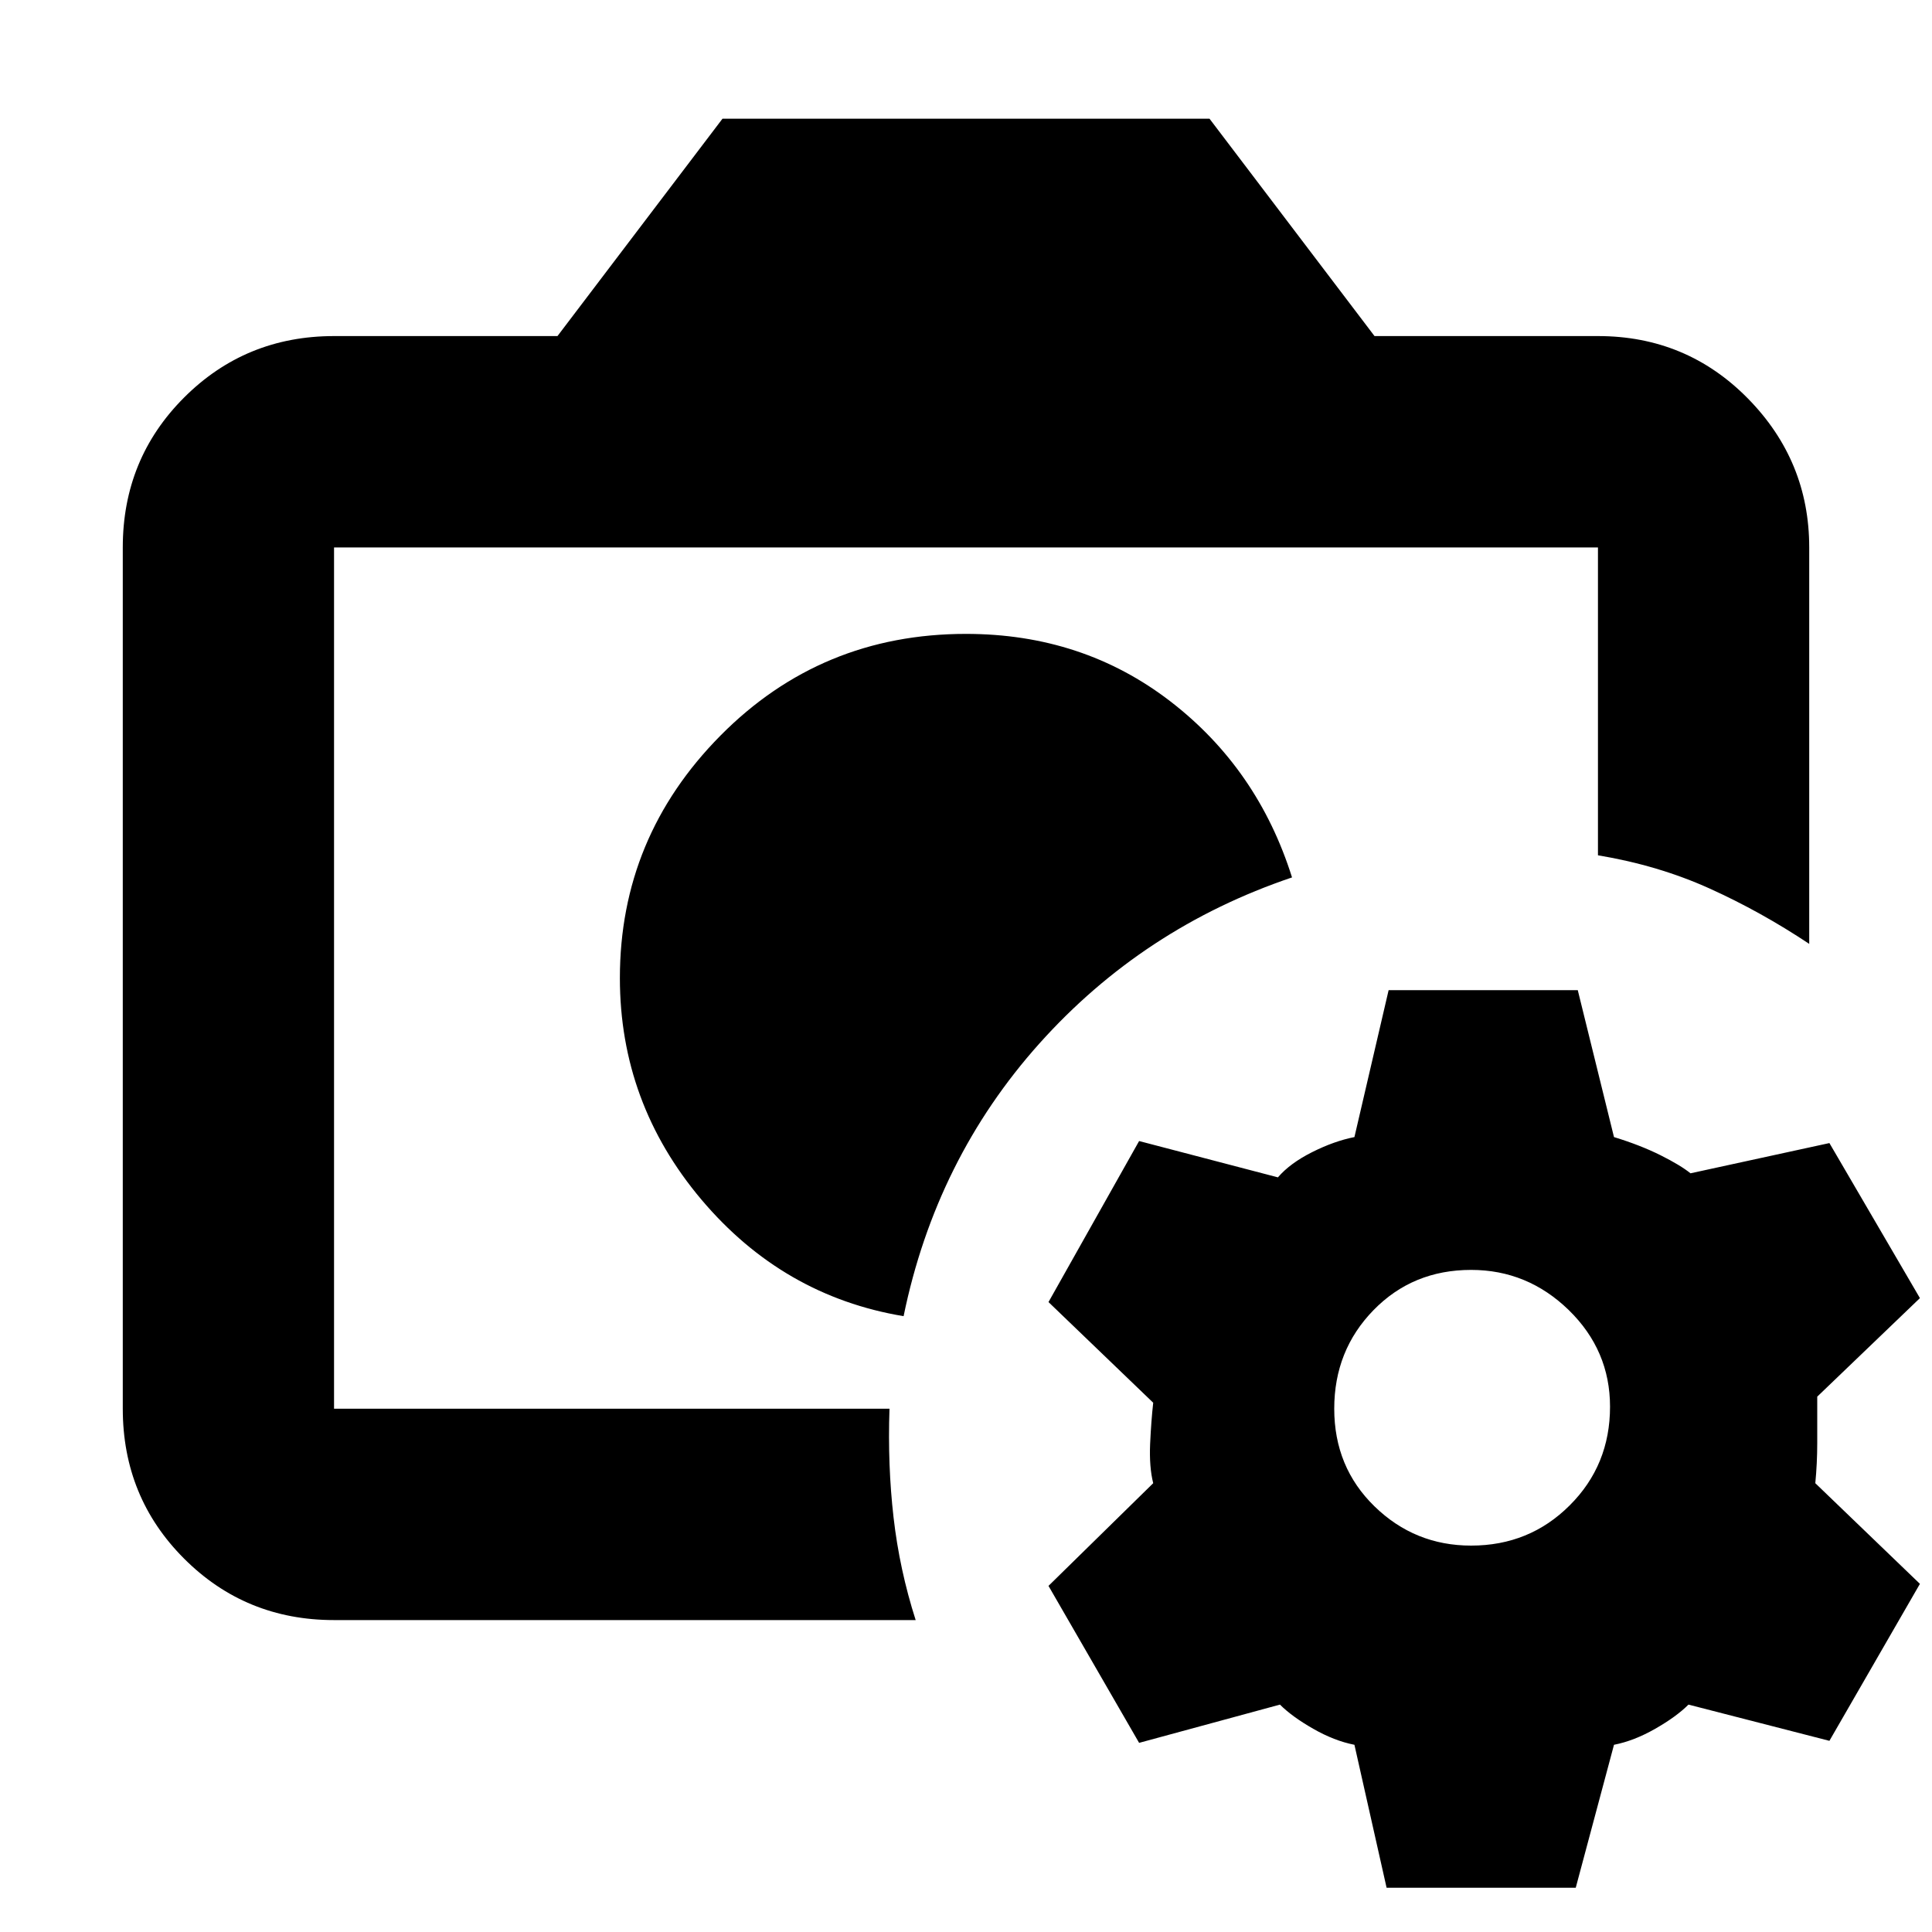 <svg xmlns="http://www.w3.org/2000/svg" height="20" width="20"><path d="M10.021 10.146Zm-.667 3.479Q9.688 12 10.76 10.802q1.073-1.198 2.615-1.719-.354-1.125-1.26-1.823-.907-.698-2.115-.698-1.5 0-2.542 1.053-1.041 1.052-1.041 2.51 0 1.292.843 2.292.844 1 2.094 1.208Zm-5.896.958V5.667v3.187V8.75v5.958-.125Zm0 2.188q-.916 0-1.552-.636-.635-.635-.635-1.552V5.667q0-.917.635-1.552.636-.636 1.552-.636h2.313l1.708-2.25h5.042l1.708 2.25h2.313q.916 0 1.552.646.635.646.635 1.542v4.104q-.5-.333-1.031-.573-.531-.24-1.156-.344V5.667H3.458v8.916h5.75q-.02.584.042 1.125.062.542.229 1.063Zm10.896 2.771-.333-1.48q-.209-.041-.427-.166-.219-.125-.344-.25l-1.458.396-.938-1.625 1.084-1.063q-.042-.166-.032-.406.011-.24.032-.427l-1.084-1.042.938-1.667 1.437.376q.125-.146.354-.261.229-.115.438-.156l.354-1.521h1.958l.375 1.521q.271.083.48.187.208.104.312.188l1.438-.313.937 1.605-1.063 1.02v.48q0 .208-.02.416l1.083 1.042-.937 1.625-1.459-.375q-.125.125-.344.25-.218.125-.427.166l-.396 1.48ZM15.229 16q.604 0 1.021-.417.417-.416.417-1.021 0-.583-.427-1-.428-.416-1.011-.416-.604 0-1.01.416-.407.417-.407 1.021 0 .605.417 1.011.417.406 1 .406Z"/></svg>